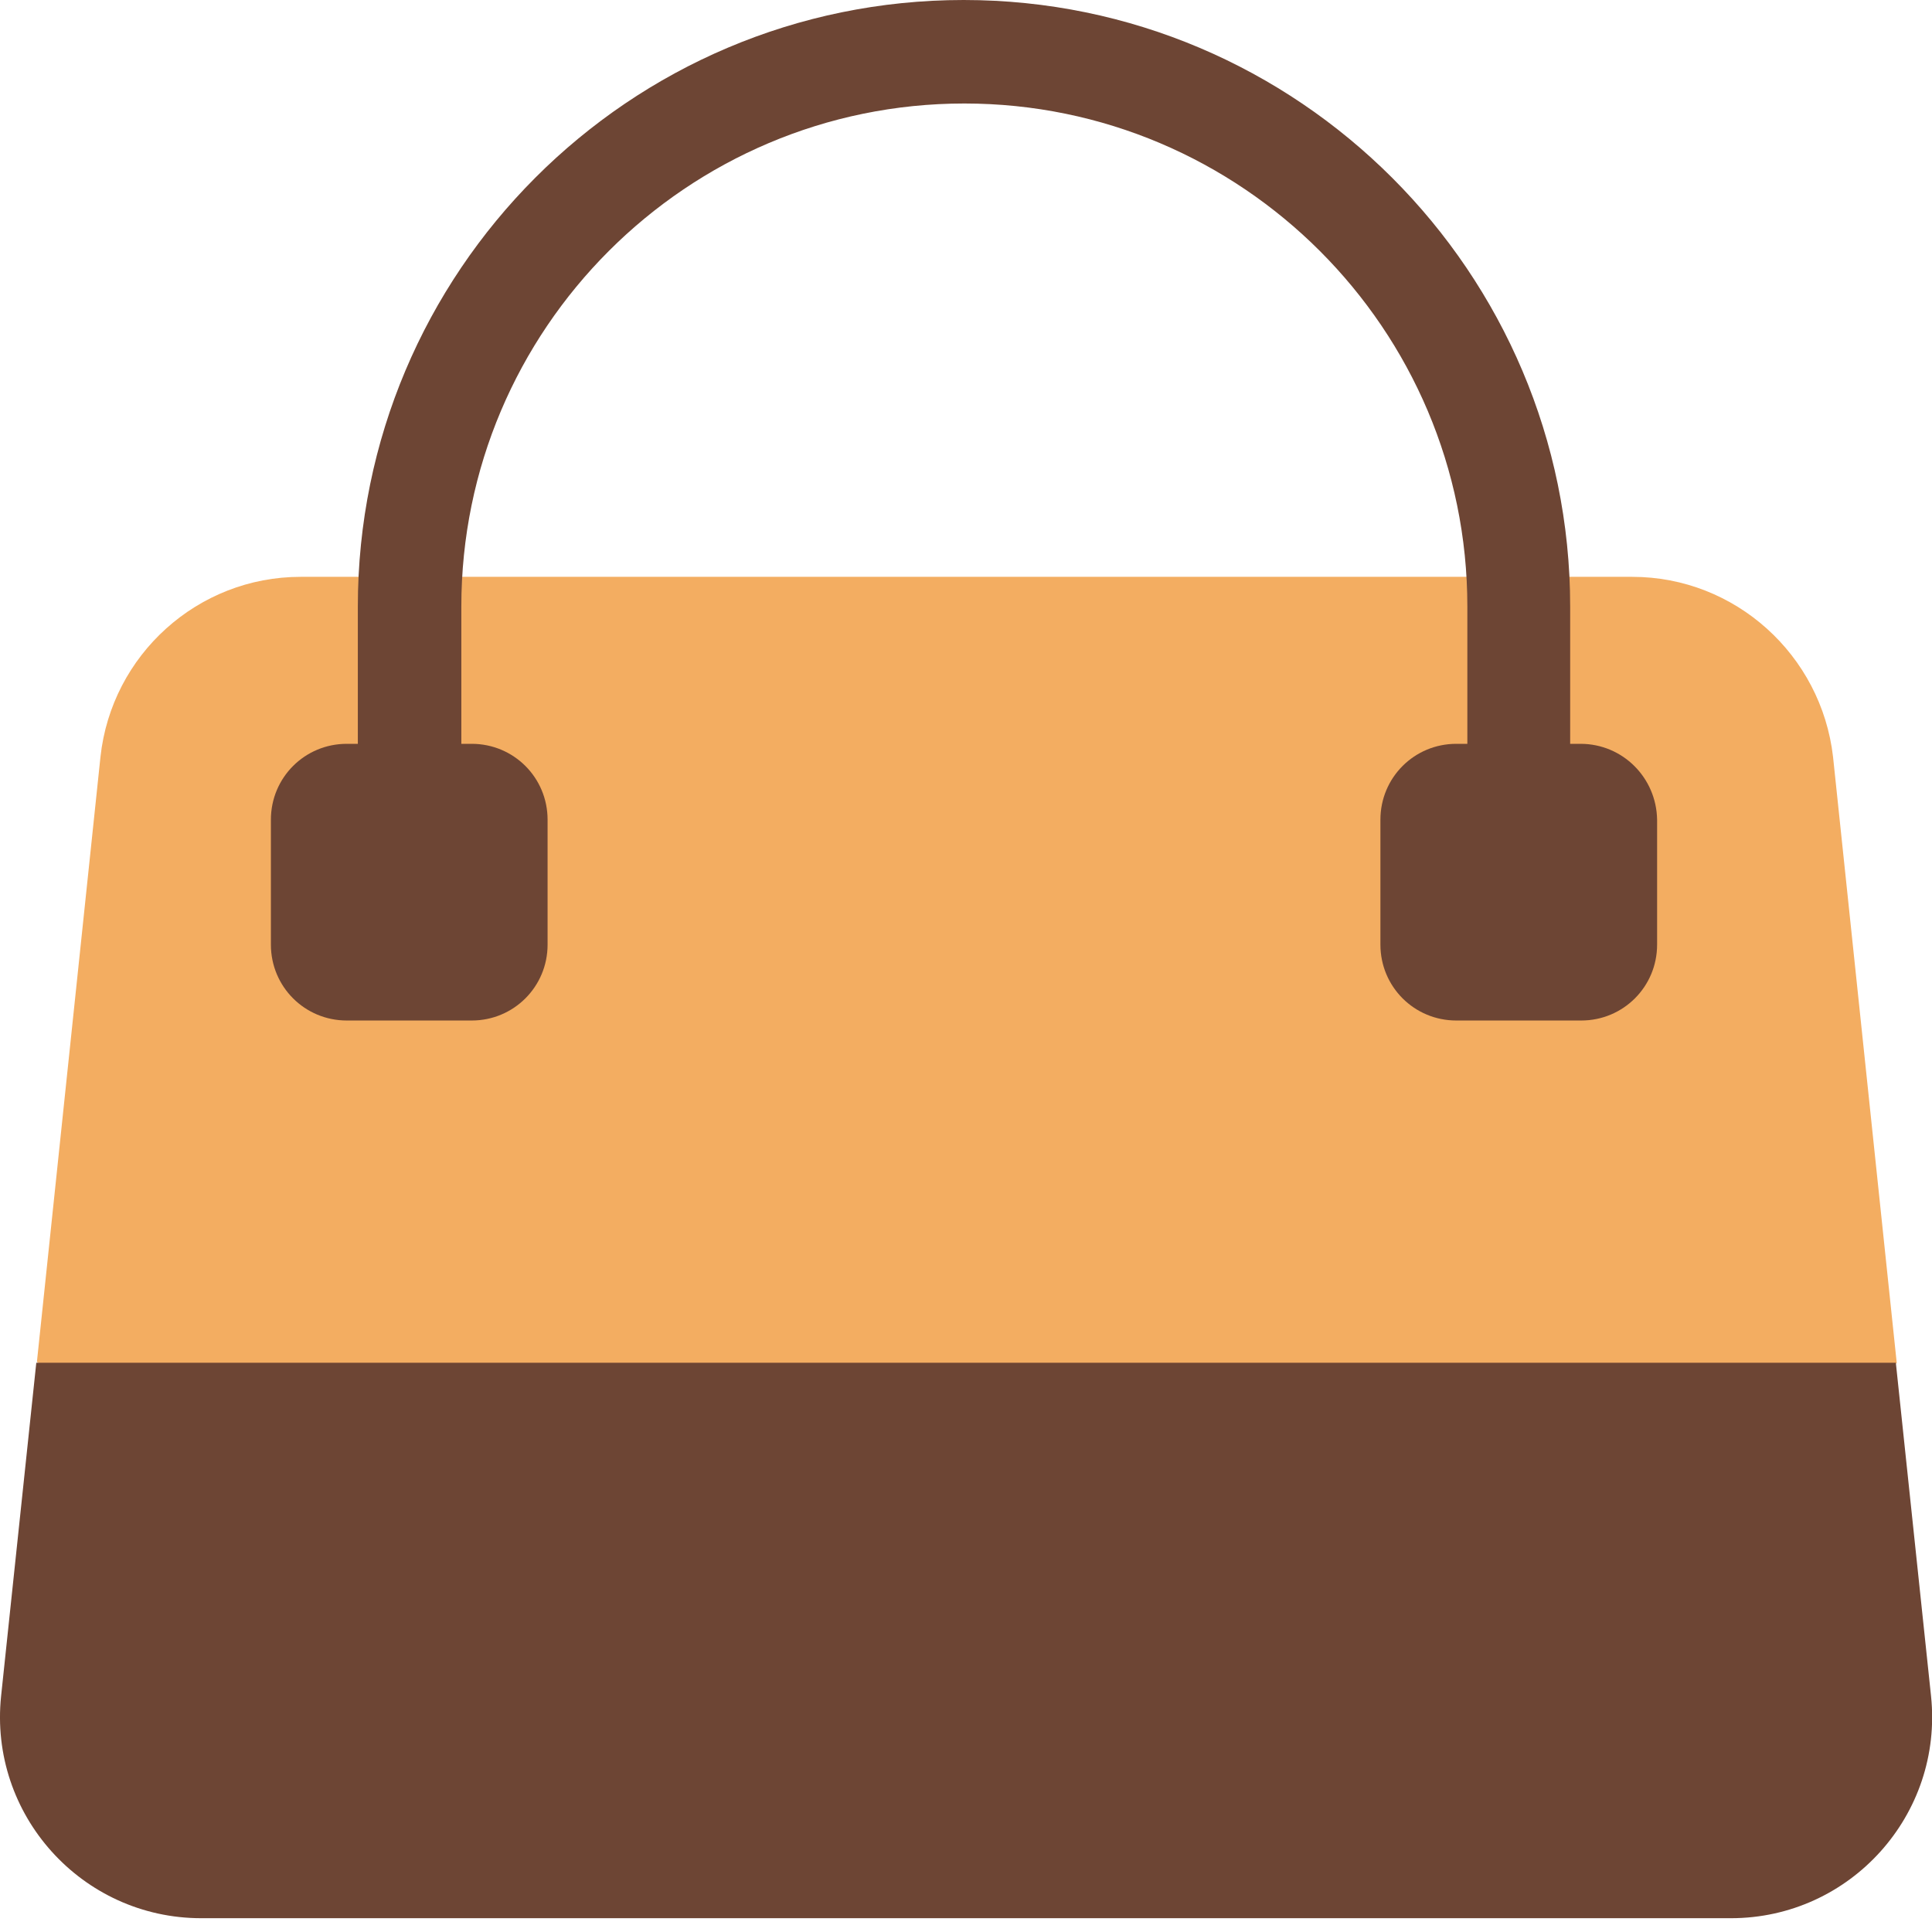<svg viewBox="2 2 28 28" xmlns="http://www.w3.org/2000/svg">
<path d="M25.656 10.36H6.356C4.866 10.36 3.616 11.49 3.456 12.97L2.535 21.736C2.535 21.736 3.758 22.8 5.926 22.8H26.096C28.253 22.8 29.489 21.753 29.489 21.753L28.566 12.97C28.396 11.49 27.146 10.36 25.656 10.36Z" fill="#F3AD61"/>
<path d="M2.526 21.75L2.016 26.58C1.836 28.3 3.186 29.8 4.916 29.8H27.086C28.816 29.8 30.166 28.3 29.986 26.58L29.476 21.75" fill="#6D4534"/>
<path d="M24.906 12.78H24.756V10.79C24.756 5.95 20.816 2 15.966 2C11.116 2 7.186 5.94 7.186 10.79V12.78H7.026C6.416 12.78 5.926 13.27 5.926 13.88V15.69C5.926 16.3 6.416 16.79 7.026 16.79H8.836C9.446 16.79 9.936 16.3 9.936 15.69V13.88C9.936 13.27 9.446 12.78 8.836 12.78H8.686V10.79C8.686 6.77 11.956 3.5 15.976 3.5C19.996 3.5 23.266 6.77 23.266 10.79V12.78H23.106C22.496 12.78 22.006 13.27 22.006 13.88V15.69C22.006 16.3 22.496 16.79 23.106 16.79H24.916C25.526 16.79 26.016 16.3 26.016 15.69V13.88C26.006 13.27 25.516 12.78 24.906 12.78Z" fill="#6D4534"/>
</svg>

